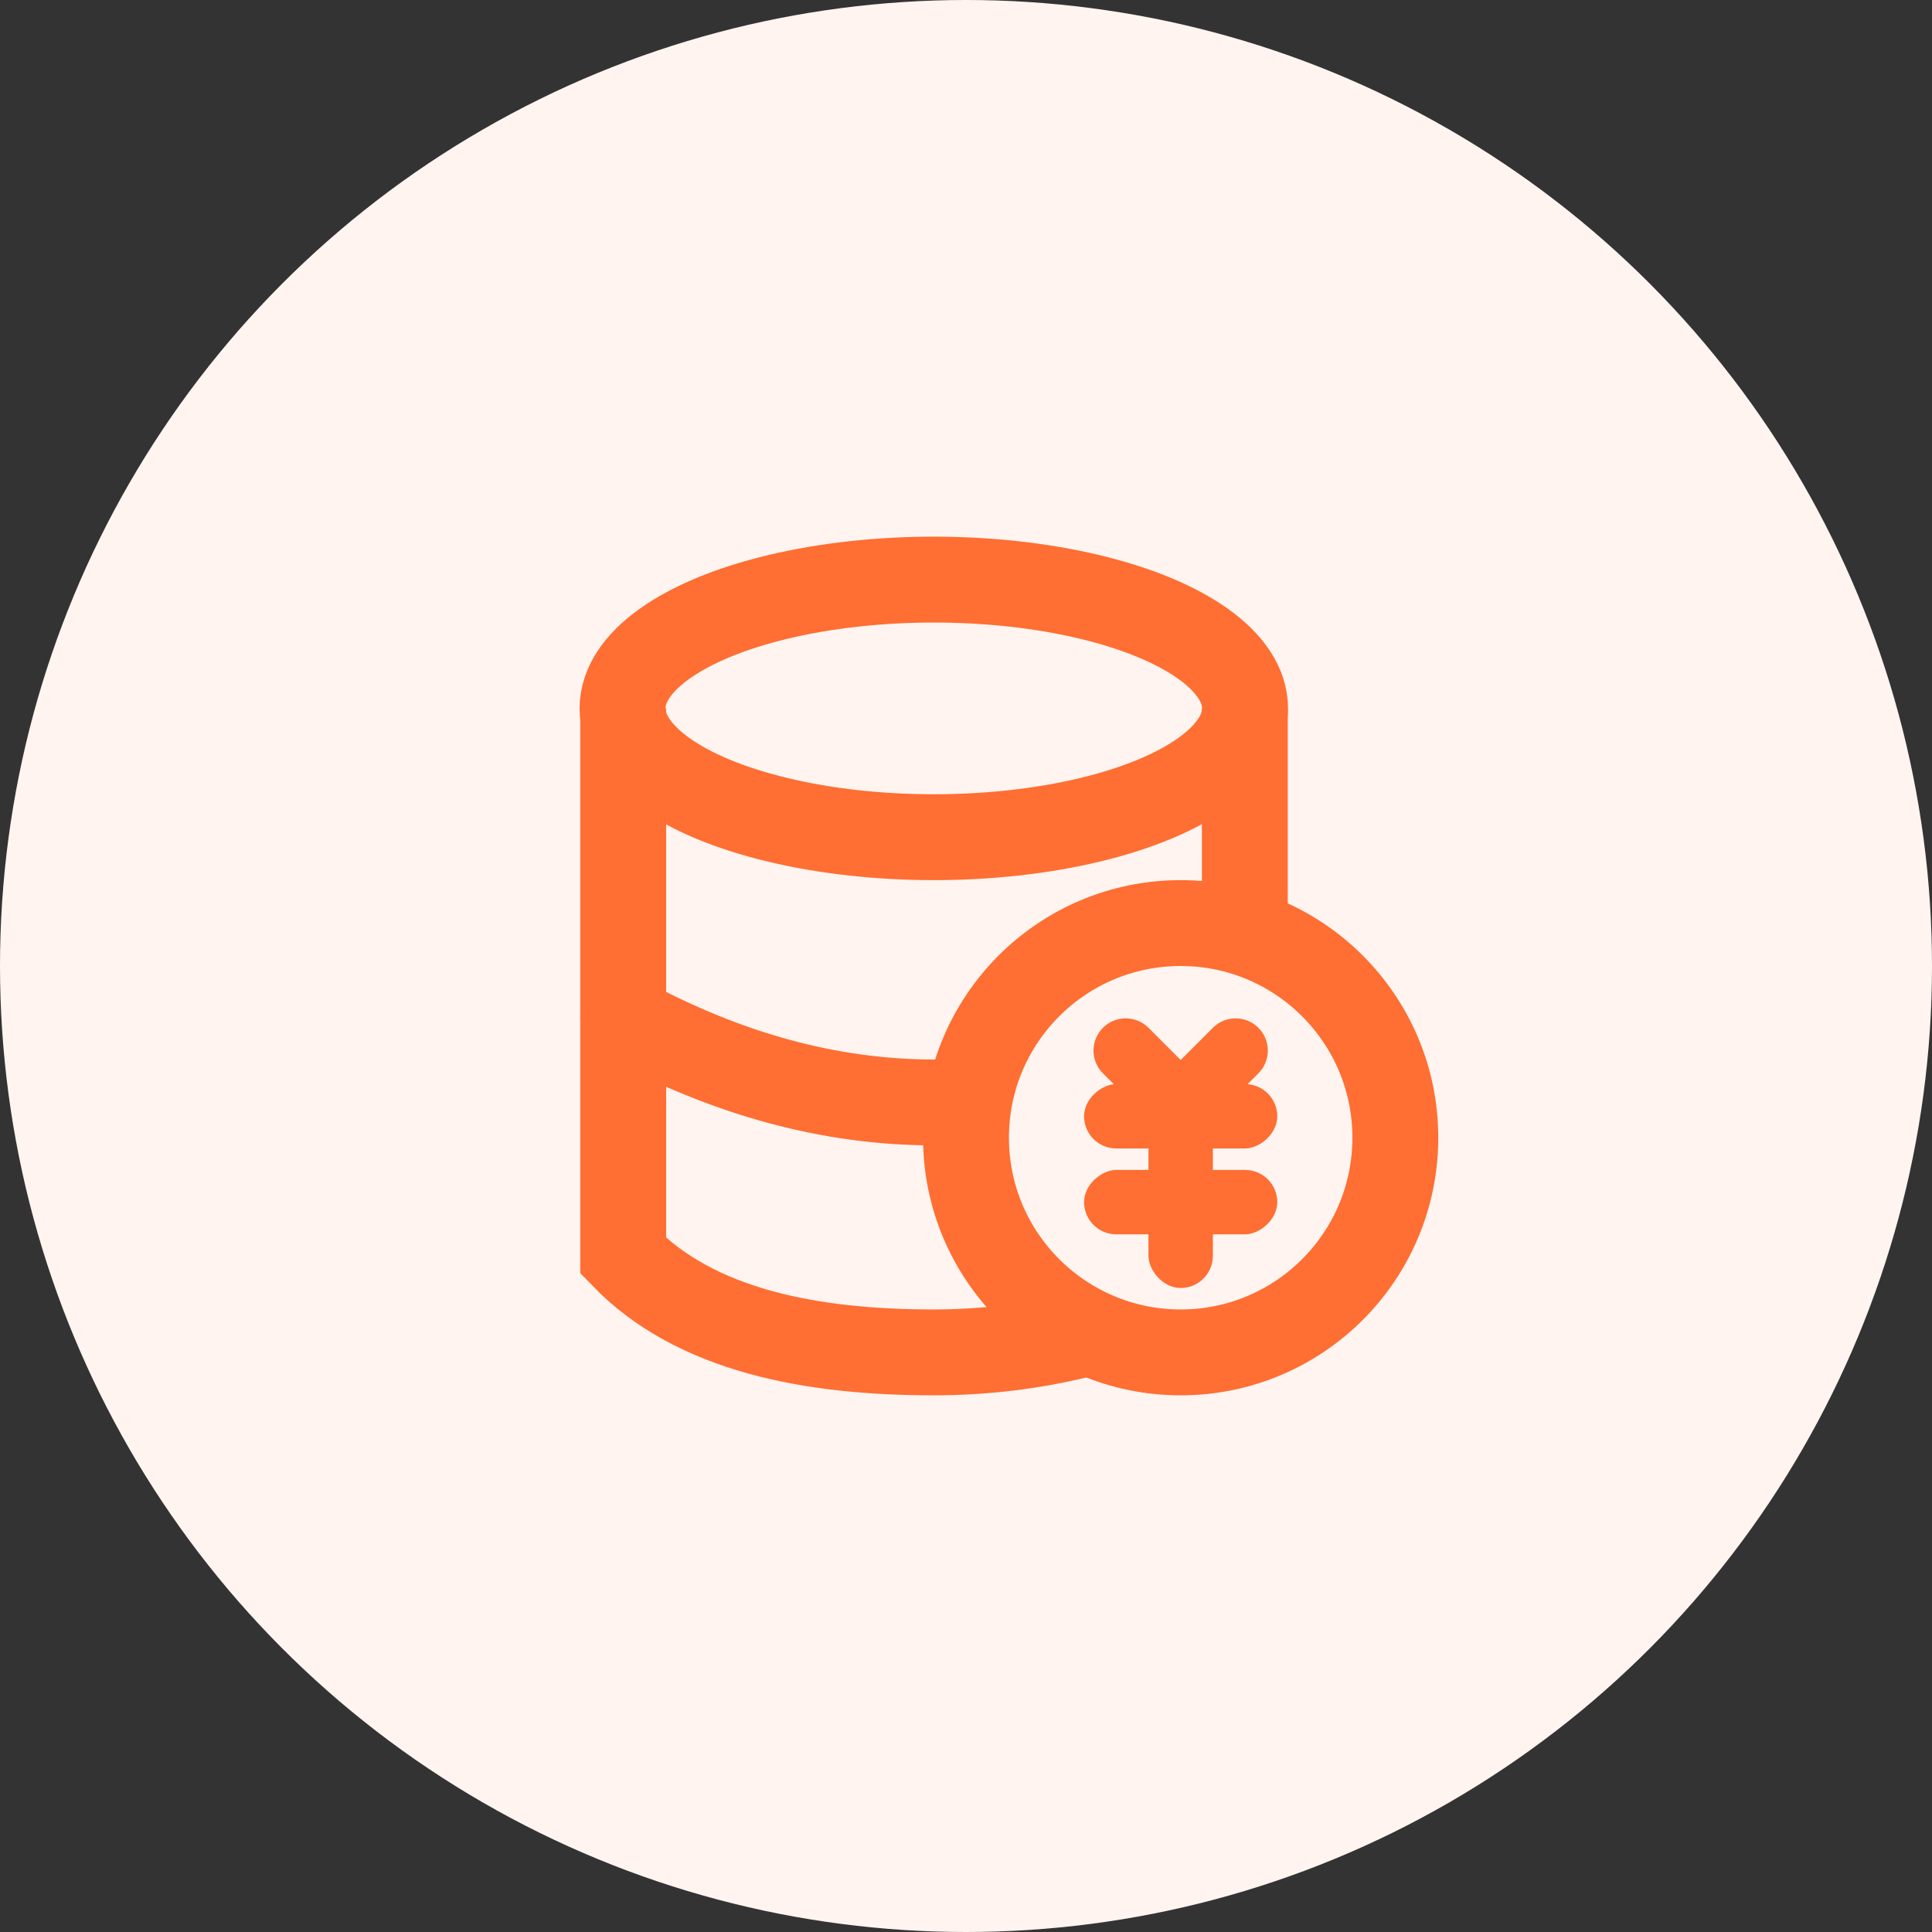 <?xml version="1.0" encoding="UTF-8"?>
<svg width="90px" height="90px" viewBox="0 0 90 90" version="1.1" xmlns="http://www.w3.org/2000/svg" xmlns:xlink="http://www.w3.org/1999/xlink">
    <rect x="0" y="0" width="90" height="90" fill="#333333" stroke="none"/>
    <!-- Generator: Sketch 60.1 (88133) - https://sketch.com -->
    <title>公积金贷款信息</title>
    <desc>Created with Sketch.</desc>
    <g id="公积金贷款信息" stroke="none" stroke-width="1" fill="none" fill-rule="evenodd">
        <g id="编组-151">
            <circle id="椭圆形备份-57" fill="#FFF4F0" cx="45" cy="45" r="45"></circle>
            <g id="编组-150" transform="translate(27, 25)">
                <rect id="矩形" x="0" y="0" width="40" height="40"></rect>
                <ellipse id="椭圆形" stroke="#FF6E32" stroke-width="4" cx="16.5" cy="8" rx="14.5" ry="6"></ellipse>
                <path d="M30.989,8 C30.989,12.582 30.989,16.019 30.989,18.31 M23.248,37.196 C21.121,37.72 18.824,38 16.5,38 C10.811,38 5.4,36.991 2.031,33.5 L2.031,8" id="形状" stroke="#FF6E32" stroke-width="4"></path>
                <path d="M2.031,22.418 C6.858,25.043 11.684,26.356 16.51,26.356" id="路径-242" stroke="#FF6E32" stroke-width="4" stroke-linecap="round"></path>
                <circle id="椭圆形" stroke="#FF6E32" stroke-width="4" cx="28" cy="28" r="10"></circle>
                <rect id="矩形" fill="#FF6E32" x="26.5" y="26" width="3" height="9" rx="1.5"></rect>
                <rect id="矩形备份-186" fill="#FF6E32" transform="translate(28, 27) rotate(-270) translate(-28, -27) " x="26.5" y="22.5" width="3" height="9" rx="1.5"></rect>
                <path d="M26.5,22 C27.328,22 28,22.672 28,23.5 L28,26.5 C28,27.328 27.328,28 26.5,28 C25.672,28 25,27.328 25,26.5 L25,23.5 C25,22.672 25.672,22 26.5,22 Z" id="矩形备份-188" fill="#FF6E32" transform="translate(26.5, 25) rotate(-225) translate(-26.5, -25) "></path>
                <path d="M29.5,22 C30.328,22 31,22.672 31,23.5 L31,26.5 C31,27.328 30.328,28 29.5,28 C28.672,28 28,27.328 28,26.5 L28,23.5 C28,22.672 28.672,22 29.5,22 Z" id="矩形备份-189" fill="#FF6E32" transform="translate(29.5, 25) scale(-1, 1) rotate(-225) translate(-29.5, -25) "></path>
                <rect id="矩形备份-187" fill="#FF6E32" transform="translate(28, 31) rotate(-270) translate(-28, -31) " x="26.5" y="26.5" width="3" height="9" rx="1.5"></rect>
            </g>
        </g>
    </g>
</svg>